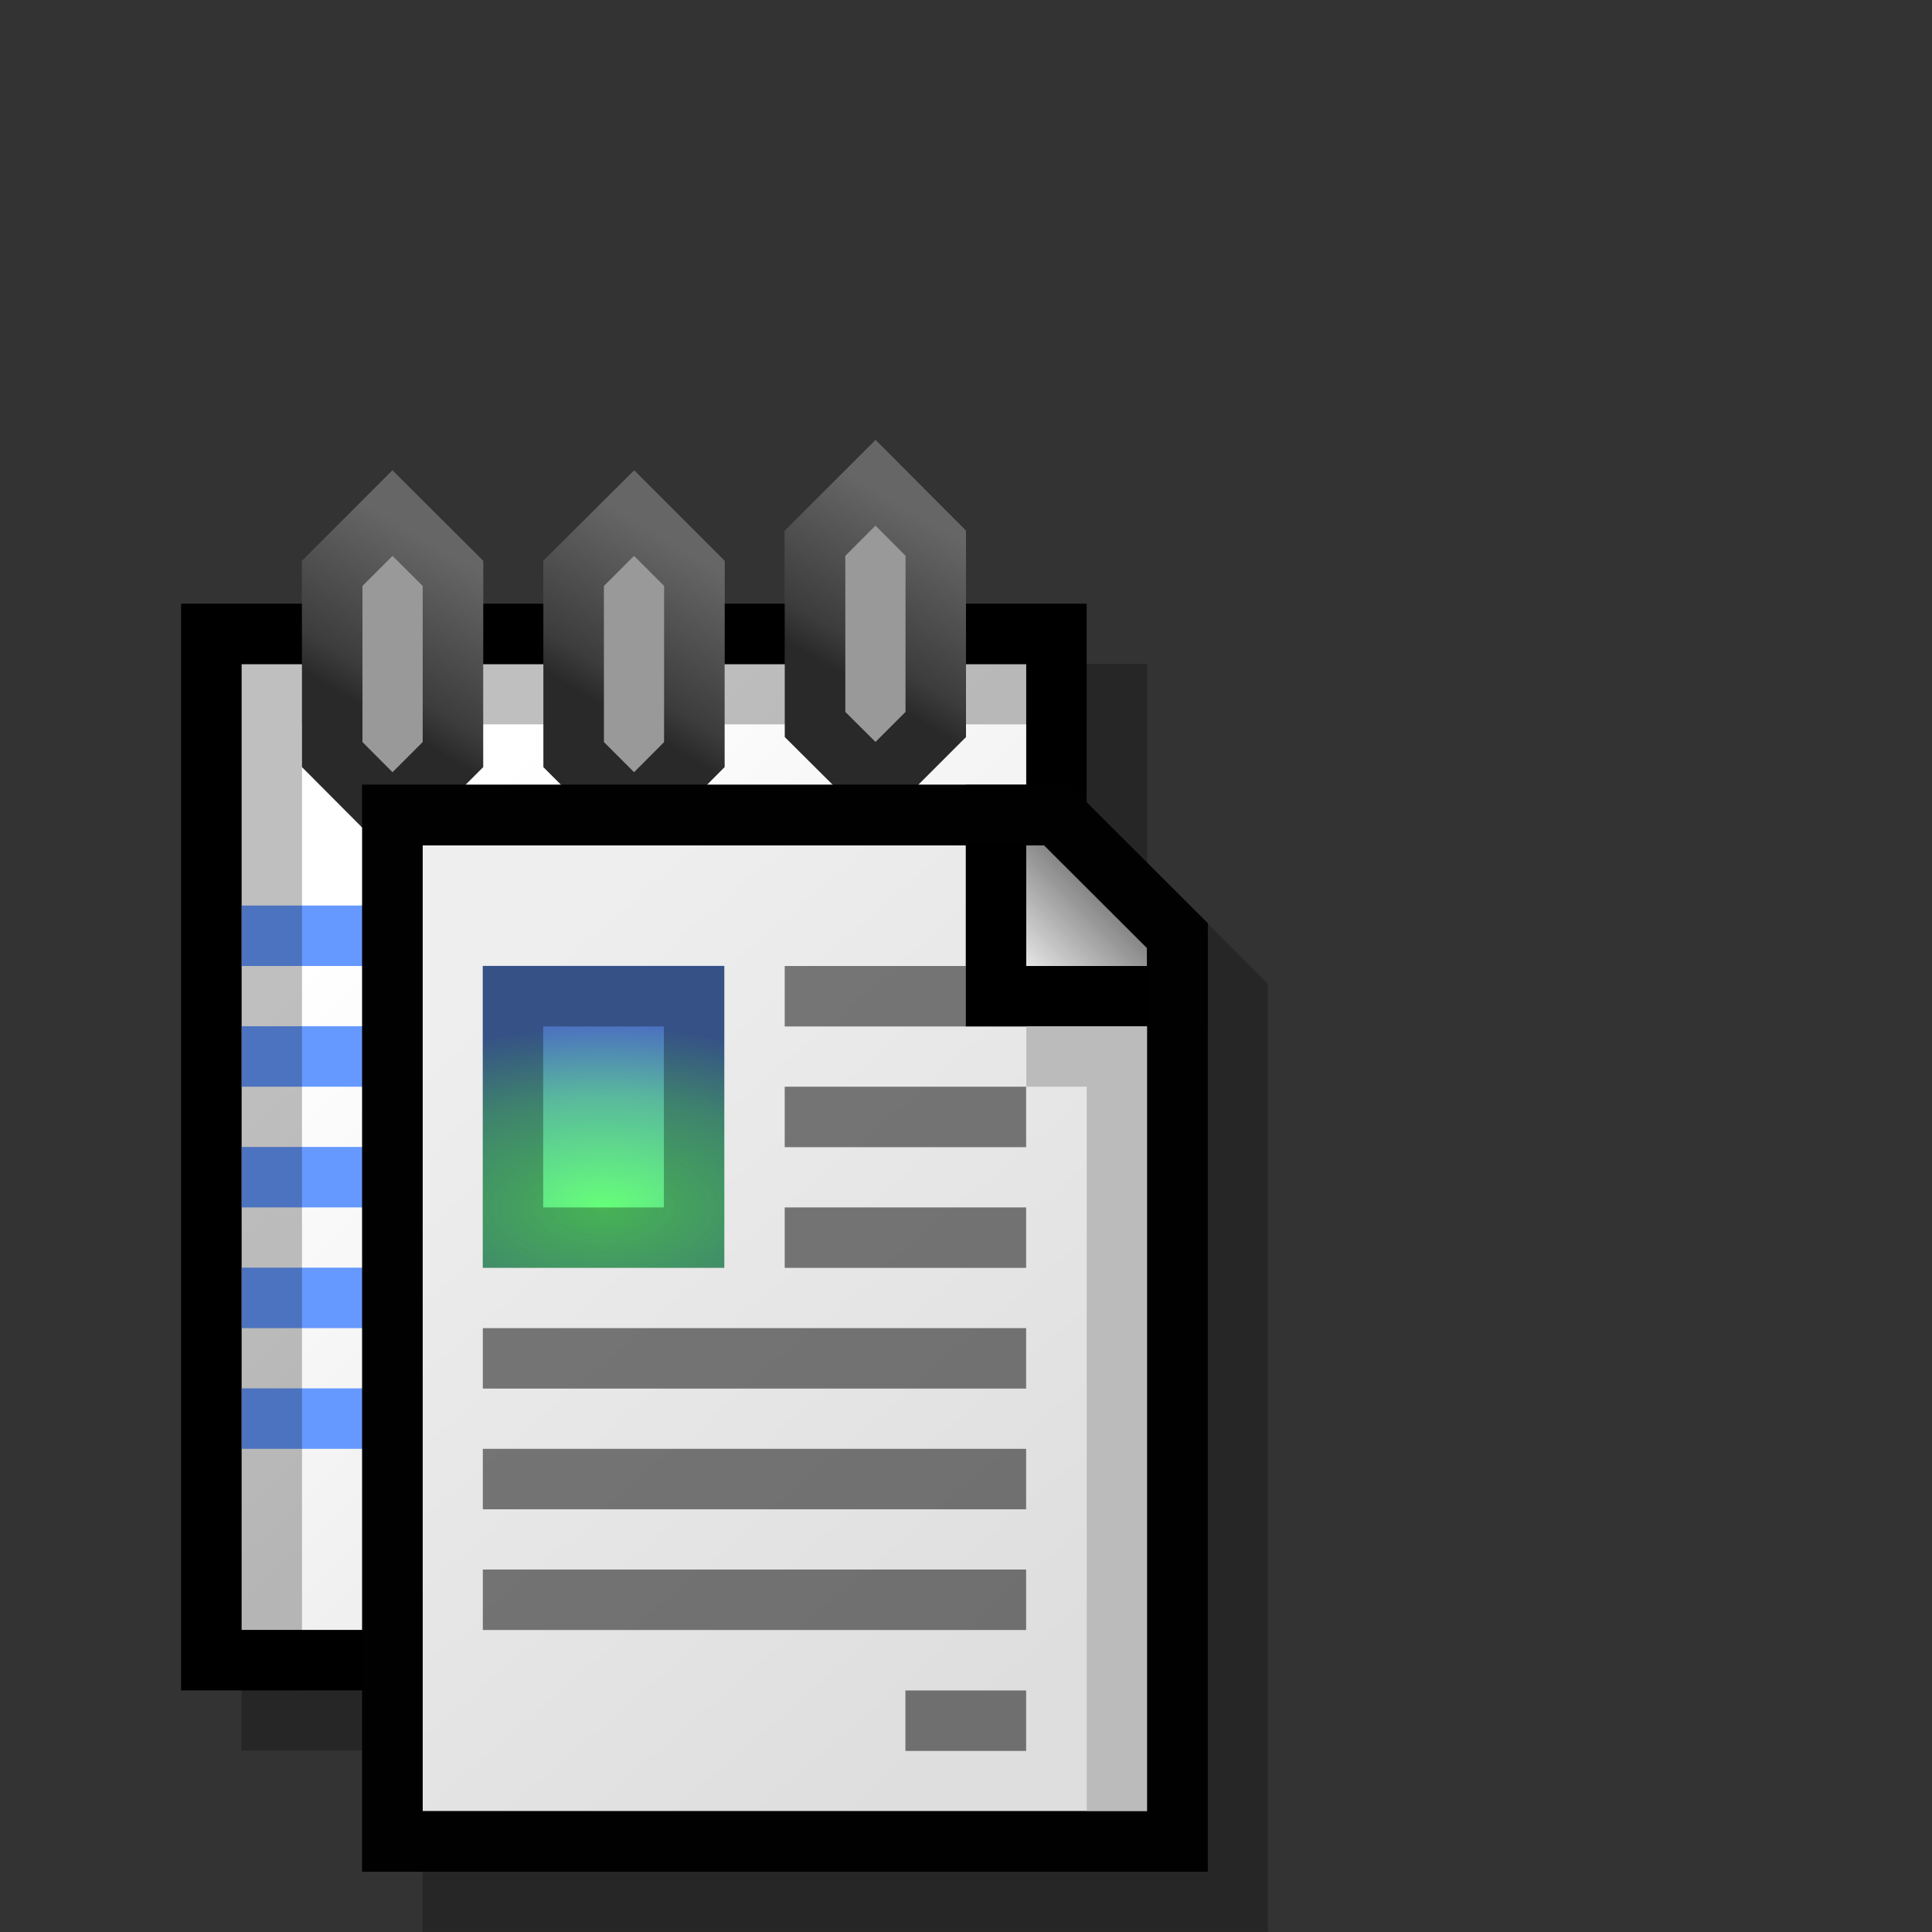 <?xml version="1.0" encoding="UTF-8" standalone="no"?>
<!-- Created with Inkscape (http://www.inkscape.org/) -->

<svg
   width="32"
   height="32"
   viewBox="0 0 8.467 8.467"
   version="1.1"
   id="svg5"
   inkscape:version="1.2.2 (b0a8486541, 2022-12-01)"
   sodipodi:docname="folder-documents-alt.svg"
   xml:space="preserve"
   xmlns:inkscape="http://www.inkscape.org/namespaces/inkscape"
   xmlns:sodipodi="http://sodipodi.sourceforge.net/DTD/sodipodi-0.dtd"
   xmlns:xlink="http://www.w3.org/1999/xlink"
   xmlns="http://www.w3.org/2000/svg"
   xmlns:svg="http://www.w3.org/2000/svg"><rect x="0" y="0" width="8.467" height="8.467" fill="#333333" stroke="none"/><sodipodi:namedview
     id="namedview7"
     pagecolor="#ffffff"
     bordercolor="#000000"
     borderopacity="0.25"
     inkscape:showpageshadow="2"
     inkscape:pageopacity="0.0"
     inkscape:pagecheckerboard="false"
     inkscape:deskcolor="#d1d1d1"
     inkscape:document-units="px"
     showgrid="true"
     inkscape:zoom="21.64"
     inkscape:cx="8.1792976"
     inkscape:cy="20.21719"
     inkscape:window-width="1192"
     inkscape:window-height="747"
     inkscape:window-x="52"
     inkscape:window-y="22"
     inkscape:window-maximized="0"
     inkscape:current-layer="svg5"
     showguides="false"><inkscape:grid
       type="xygrid"
       id="grid9"
       originx="0"
       originy="0"
       empspacing="2"
       spacingx="0.132"
       spacingy="0.132" /></sodipodi:namedview><defs
     id="defs2"><linearGradient
       inkscape:collect="always"
       id="linearGradient34851"><stop
         style="stop-color:#66ff79;stop-opacity:1;"
         offset="0"
         id="stop34847" /><stop
         style="stop-color:#59b99c;stop-opacity:1;"
         offset="0.611"
         id="stop36375" /><stop
         style="stop-color:#4c73bf;stop-opacity:1;"
         offset="1"
         id="stop34849" /></linearGradient><linearGradient
       inkscape:collect="always"
       id="linearGradient32674"><stop
         style="stop-color:#e5e5e5;stop-opacity:1;"
         offset="0"
         id="stop32670" /><stop
         style="stop-color:#696969;stop-opacity:1;"
         offset="1"
         id="stop32672" /></linearGradient><linearGradient
       inkscape:collect="always"
       id="linearGradient32378"><stop
         style="stop-color:#eeeeee;stop-opacity:1;"
         offset="0"
         id="stop32374" /><stop
         style="stop-color:#dedede;stop-opacity:1;"
         offset="1"
         id="stop32376" /></linearGradient><linearGradient
       inkscape:collect="always"
       id="linearGradient23875"><stop
         style="stop-color:#454545;stop-opacity:1;"
         offset="0"
         id="stop23871" /><stop
         style="stop-color:#656565;stop-opacity:1;"
         offset="0.2"
         id="stop25736" /><stop
         style="stop-color:#aaaaaa;stop-opacity:1;"
         offset="1"
         id="stop23873" /></linearGradient><linearGradient
       inkscape:collect="always"
       id="linearGradient21322"><stop
         style="stop-color:#b7b7b7;stop-opacity:1;"
         offset="0"
         id="stop21318" /><stop
         style="stop-color:#7f7f7f;stop-opacity:1;"
         offset="1"
         id="stop21320" /></linearGradient><linearGradient
       inkscape:collect="always"
       id="linearGradient20374"><stop
         style="stop-color:#ffffff;stop-opacity:1;"
         offset="0"
         id="stop20370" /><stop
         style="stop-color:#e5e5e5;stop-opacity:1;"
         offset="1"
         id="stop20372" /></linearGradient><linearGradient
       inkscape:collect="always"
       xlink:href="#linearGradient20374"
       id="linearGradient20376"
       x1="-0.661"
       y1="3.307"
       x2="1.984"
       y2="5.953"
       gradientUnits="userSpaceOnUse"
       gradientTransform="translate(1.852,1.588)" /><linearGradient
       inkscape:collect="always"
       xlink:href="#linearGradient21322"
       id="linearGradient21324"
       x1="1.455"
       y1="5.292"
       x2="2.117"
       y2="5.953"
       gradientUnits="userSpaceOnUse"
       gradientTransform="translate(1.72,1.72)" /><linearGradient
       inkscape:collect="always"
       xlink:href="#linearGradient23875"
       id="linearGradient23877"
       x1="1.455"
       y1="3.969"
       x2="1.852"
       y2="3.307"
       gradientUnits="userSpaceOnUse" /><linearGradient
       inkscape:collect="always"
       xlink:href="#linearGradient23875"
       id="linearGradient26650"
       gradientUnits="userSpaceOnUse"
       x1="1.455"
       y1="3.969"
       x2="1.852"
       y2="3.307"
       gradientTransform="translate(1.058)" /><linearGradient
       inkscape:collect="always"
       xlink:href="#linearGradient23875"
       id="linearGradient26654"
       gradientUnits="userSpaceOnUse"
       gradientTransform="translate(2.117,-0.132)"
       x1="1.455"
       y1="3.969"
       x2="1.852"
       y2="3.307" /><linearGradient
       inkscape:collect="always"
       xlink:href="#linearGradient32378"
       id="linearGradient32380"
       x1="5.292"
       y1="3.572"
       x2="7.805"
       y2="6.482"
       gradientUnits="userSpaceOnUse"
       gradientTransform="translate(-3.704,0.794)" /><linearGradient
       inkscape:collect="always"
       xlink:href="#linearGradient32674"
       id="linearGradient32676"
       x1="3.969"
       y1="4.233"
       x2="4.366"
       y2="3.836"
       gradientUnits="userSpaceOnUse" /><radialGradient
       inkscape:collect="always"
       xlink:href="#linearGradient34851"
       id="radialGradient35683"
       cx="2.381"
       cy="5.292"
       fx="2.381"
       fy="5.292"
       r="0.529"
       gradientUnits="userSpaceOnUse"
       gradientTransform="matrix(2.85,-6.560547e-7,1.9072103e-7,1.5,-4.406,-2.646)" /></defs><g
     id="g27482"
     style="display:inline"
     inkscape:label="Notepad"
     transform="translate(0.265,-0.794)"><rect
       style="fill:url(#linearGradient20376);fill-opacity:1;stroke:#444444;stroke-width:0.265;stroke-dasharray:none;stroke-opacity:1"
       id="rect19015"
       width="3.704"
       height="4.498"
       x="0.661"
       y="3.572" /><path
       style="fill:none;stroke:#6699ff;stroke-width:0.265;stroke-dasharray:none;stroke-opacity:1"
       d="m 0.794,7.011 3.043,1e-7"
       id="path20441"
       sodipodi:nodetypes="cc" /><path
       style="fill:none;stroke:#6699ff;stroke-width:0.265;stroke-dasharray:none;stroke-opacity:1"
       d="M 0.794,6.482 H 4.233"
       id="path21052" /><path
       style="fill:none;stroke:#6699ff;stroke-width:0.265;stroke-dasharray:none;stroke-opacity:1"
       d="M 0.794,5.953 H 4.233"
       id="path21054" /><path
       style="fill:none;stroke:#6699ff;stroke-width:0.265;stroke-dasharray:none;stroke-opacity:1"
       d="M 0.794,5.424 H 4.233"
       id="path21056" /><path
       style="fill:none;stroke:#6699ff;stroke-width:0.265;stroke-dasharray:none;stroke-opacity:1"
       d="M 0.794,4.895 H 4.233"
       id="path21058" /><rect
       style="fill:none;fill-opacity:1;stroke:#000000;stroke-width:0.265;stroke-dasharray:none;stroke-opacity:0.25"
       id="rect33857"
       width="3.704"
       height="4.498"
       x="0.926"
       y="3.836" /><path
       style="fill:url(#linearGradient21324);fill-opacity:1;stroke:none;stroke-width:0.265;stroke-dasharray:none;stroke-opacity:1"
       d="M 3.175,7.937 3.043,6.747 4.233,6.879 Z"
       id="path21060"
       sodipodi:nodetypes="cccc" /><path
       style="fill:none;fill-opacity:1;stroke:#7f7f7f;stroke-width:0.265;stroke-dasharray:none;stroke-opacity:1"
       d="M 3.043,7.805 H 3.175 L 4.101,6.879 V 6.747"
       id="path22063"
       sodipodi:nodetypes="ccc" /><path
       style="fill:none;fill-opacity:1;stroke:#7f7f7f;stroke-width:0.265;stroke-dasharray:none;stroke-opacity:0.5"
       d="M 3.241,7.871 H 3.373 L 4.299,6.945 V 6.813"
       id="path22337"
       sodipodi:nodetypes="ccc" /><path
       style="fill:none;fill-opacity:1;stroke:#1a1a1a;stroke-width:0.265;stroke-dasharray:none;stroke-opacity:1"
       d="M 3.043,8.07 V 6.747 h 1.323"
       id="path21665"
       sodipodi:nodetypes="ccc" /><rect
       style="fill:none;fill-opacity:1;stroke:#000000;stroke-width:0.265;stroke-dasharray:none;stroke-opacity:1"
       id="rect22335"
       width="3.704"
       height="4.498"
       x="0.661"
       y="3.572" /><path
       style="fill:#999999;fill-opacity:1;stroke:url(#linearGradient23877);stroke-width:0.265;stroke-dasharray:none;stroke-opacity:1"
       d="M 1.191,3.307 1.455,3.043 1.72,3.307 V 4.101 L 1.455,4.366 1.191,4.101 Z"
       id="path22478" /><path
       style="fill:#999999;fill-opacity:1;stroke:url(#linearGradient26650);stroke-width:0.265;stroke-dasharray:none;stroke-opacity:1"
       d="M 2.249,3.307 2.514,3.043 2.778,3.307 V 4.101 L 2.514,4.366 2.249,4.101 Z"
       id="path26648" /><path
       style="fill:#999999;fill-opacity:1;stroke:url(#linearGradient26654);stroke-width:0.265;stroke-dasharray:none;stroke-opacity:1"
       d="M 3.307,3.175 3.572,2.91 3.836,3.175 V 3.969 L 3.572,4.233 3.307,3.969 Z"
       id="path26652" /><path
       style="fill:none;fill-opacity:1;stroke:#000000;stroke-width:0.265;stroke-dasharray:none;stroke-opacity:0.4"
       d="M 1.191,3.307 1.455,3.043 1.72,3.307 V 4.101 L 1.455,4.366 1.191,4.101 Z"
       id="path27669" /><path
       style="fill:none;fill-opacity:1;stroke:#000000;stroke-width:0.265;stroke-dasharray:none;stroke-opacity:0.4"
       d="M 2.249,3.307 2.514,3.043 2.778,3.307 V 4.101 L 2.514,4.366 2.249,4.101 Z"
       id="path27671" /><path
       style="fill:none;fill-opacity:1;stroke:#000000;stroke-width:0.265;stroke-dasharray:none;stroke-opacity:0.4"
       d="M 3.307,3.175 3.572,2.91 3.836,3.175 V 3.969 L 3.572,4.233 3.307,3.969 Z"
       id="path27673" /></g><g
     id="g33649"
     transform="translate(0.529)"><path
       style="fill:none;fill-opacity:1;stroke:#010101;stroke-width:0.265;stroke-linecap:square;stroke-dasharray:none;stroke-opacity:0.25"
       d="m 1.455,3.836 v 4.498 l 3.44,1e-7 V 4.366 L 4.366,3.836 H 1.455"
       id="path32678"
       sodipodi:nodetypes="cccccc" /><path
       style="fill:url(#linearGradient32380);fill-opacity:1;stroke:#010101;stroke-width:0.265;stroke-linecap:square;stroke-dasharray:none;stroke-opacity:1"
       d="m 1.191,3.572 v 4.498 l 3.44,1e-7 V 4.101 L 4.101,3.572 H 1.191"
       id="path32281"
       sodipodi:nodetypes="cccccc" /><path
       style="fill:url(#linearGradient32676);fill-opacity:1;stroke:#000000;stroke-width:0.265;stroke-linecap:butt;stroke-dasharray:none;stroke-opacity:1"
       d="M 4.101,3.572 H 3.836 v 0.794 h 0.794 V 4.101"
       id="path32668" /><path
       style="fill:none;fill-opacity:1;stroke:#bbbbbb;stroke-width:0.265;stroke-linecap:butt;stroke-dasharray:none;stroke-opacity:1"
       d="m 3.969,4.63 h 0.397 v 3.44"
       id="path32680" /><path
       style="fill:none;fill-opacity:1;stroke:#010101;stroke-width:0.265;stroke-linecap:square;stroke-dasharray:none;stroke-opacity:1"
       d="m 1.191,3.572 v 4.498 l 3.44,1e-7 V 4.101 L 4.101,3.572 H 1.191"
       id="path32814"
       sodipodi:nodetypes="cccccc" /><g
       id="g356"
       transform="translate(-0.265)"><rect
         style="fill:url(#radialGradient35683);fill-opacity:1;stroke:none;stroke-width:0.265;stroke-linecap:butt;stroke-dasharray:none;stroke-opacity:0.25"
         id="rect34845"
         width="1.058"
         height="1.323"
         x="1.852"
         y="4.233" /><rect
         style="fill:none;fill-opacity:1;stroke:#000000;stroke-width:0.265;stroke-linecap:butt;stroke-dasharray:none;stroke-opacity:0.3"
         id="rect36377"
         width="0.794"
         height="1.058"
         x="1.984"
         y="4.366" /><path
         style="fill:none;fill-opacity:1;stroke:#000000;stroke-width:0.265;stroke-linecap:butt;stroke-dasharray:none;stroke-opacity:0.5"
         d="M 3.175,4.366 H 3.969"
         id="path36853" /><path
         style="fill:none;fill-opacity:1;stroke:#000000;stroke-width:0.265;stroke-linecap:butt;stroke-dasharray:none;stroke-opacity:0.5"
         d="M 3.175,4.895 H 4.233"
         id="path37044" /><path
         style="fill:none;fill-opacity:1;stroke:#000000;stroke-width:0.265;stroke-linecap:butt;stroke-dasharray:none;stroke-opacity:0.5"
         d="M 3.175,5.424 H 4.233"
         id="path37098" /><path
         style="fill:none;fill-opacity:1;stroke:#000000;stroke-width:0.265;stroke-linecap:butt;stroke-dasharray:none;stroke-opacity:0.5"
         d="M 1.852,5.953 H 4.233"
         id="path37100" /><path
         style="fill:none;fill-opacity:1;stroke:#000000;stroke-width:0.265;stroke-linecap:butt;stroke-dasharray:none;stroke-opacity:0.5"
         d="M 1.852,6.482 H 4.233"
         id="path37102" /><path
         style="fill:none;fill-opacity:1;stroke:#000000;stroke-width:0.265;stroke-linecap:butt;stroke-dasharray:none;stroke-opacity:0.5"
         d="M 1.852,7.011 H 4.233"
         id="path37104" /><path
         style="fill:none;fill-opacity:1;stroke:#000000;stroke-width:0.265;stroke-linecap:butt;stroke-dasharray:none;stroke-opacity:0.5"
         d="M 3.704,7.541 H 4.233"
         id="path37106" /></g></g></svg>
